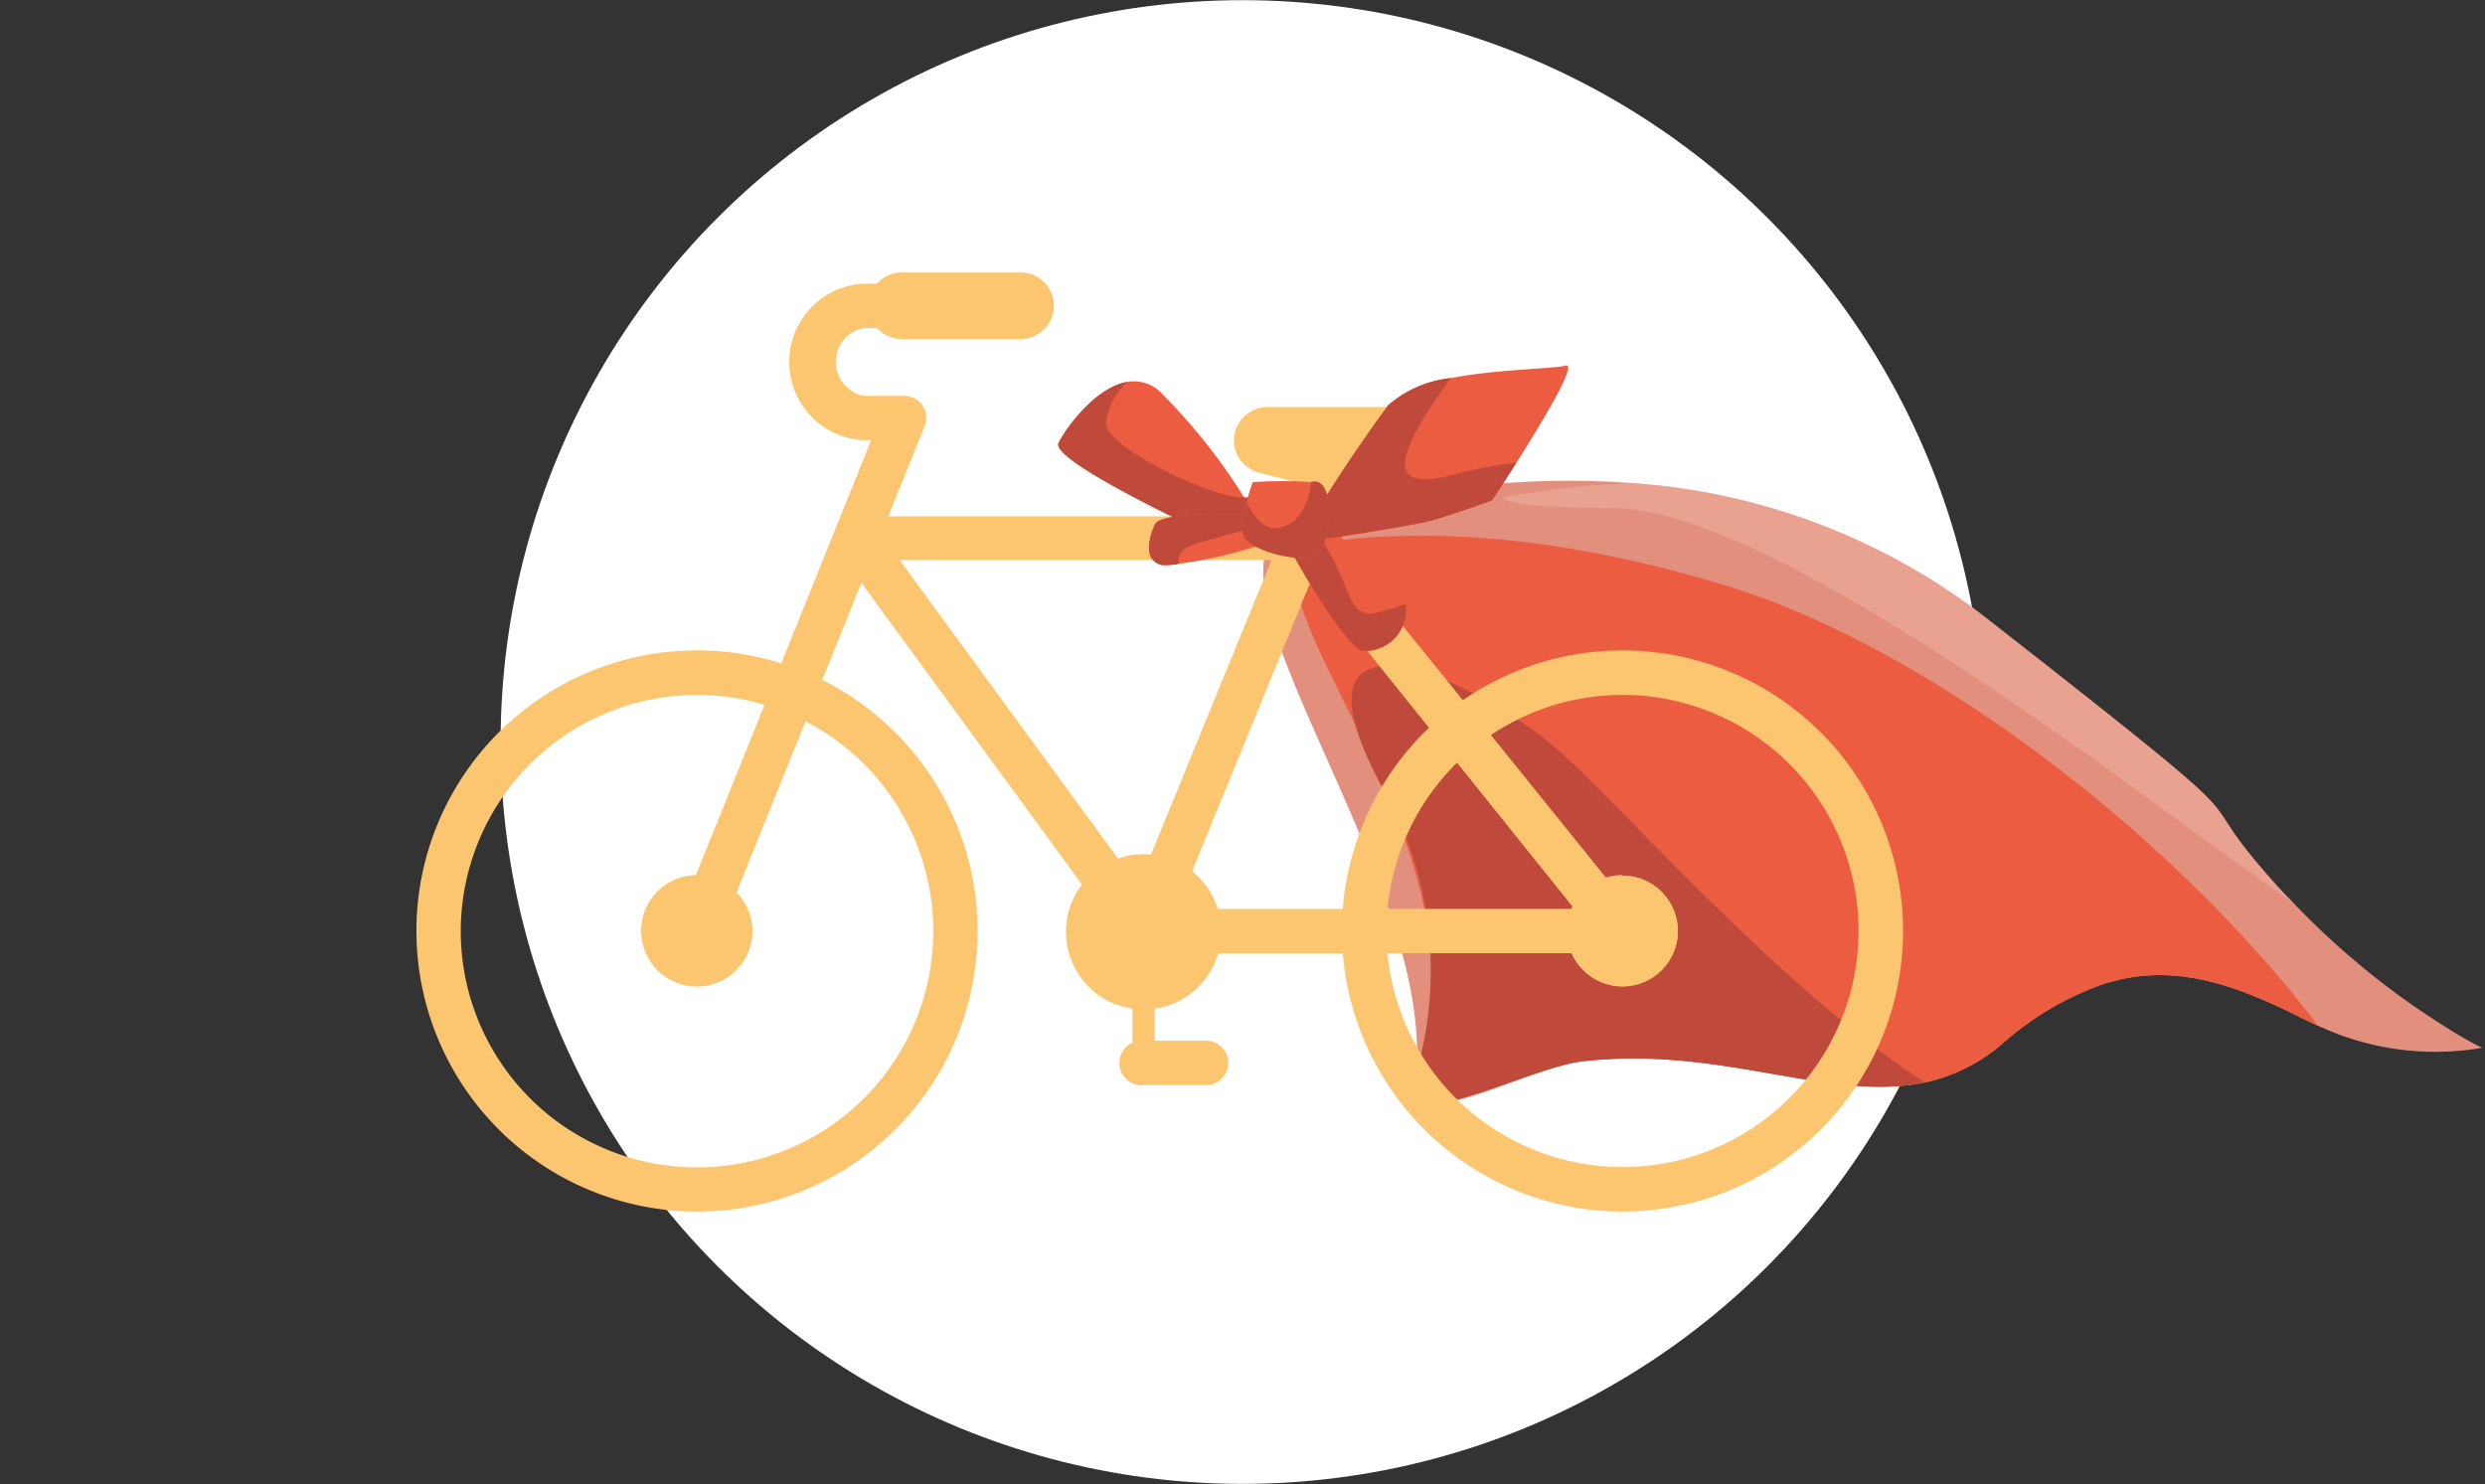 <svg xmlns="http://www.w3.org/2000/svg" viewBox="0 0 144 86"><rect x="0" y="0" width="144" height="86" fill="#333333" stroke="none"/><defs><style>.cls-1{fill:#fff;}.cls-2{fill:#e2907d;}.cls-3{fill:#eb5c40;}.cls-4{fill:#bf493a;}.cls-5{fill:#f2b5a5;opacity:0.46;}.cls-6{fill:#fcc670;}</style></defs><title>nos_offres_livreur</title><g id="Nos_offres_1" data-name="Nos offres 1"><g id="bloc_1-5" data-name="bloc 1"><circle class="cls-1" cx="72" cy="43" r="42.99"/></g></g><g id="Calque_116" data-name="Calque 116"><path class="cls-2" d="M143.84,60.72a16,16,0,0,1-9.51-1.28c-.37-.16-.75-.34-1.12-.53-4-2-7.44-3.12-11.31-1.89A17.67,17.67,0,0,0,116,60.51a10.06,10.06,0,0,1-4.43,2.21C106,63.9,99.81,60.58,91.71,61.5c-3,.33-7.49,3.23-9.93,2.23C84.48,53,69.51,34.79,74.07,30.8c0,0,.75-.31,2.09-.72l.27-.09a50.71,50.71,0,0,1,5.28-1.27A49.41,49.41,0,0,1,94.62,28a37.61,37.61,0,0,1,20.49,7.82c18.21,14.25,10.76,8.73,16.76,15.42.32.36.64.7.95,1a45.27,45.27,0,0,0,8.91,7.28C143,60.34,143.84,60.72,143.84,60.72Z"/><path class="cls-3" d="M134.33,59.44c-.37-.16-.75-.34-1.12-.53-4-2-7.44-3.12-11.31-1.89A17.67,17.67,0,0,0,116,60.51a10.06,10.06,0,0,1-4.43,2.21C106,63.9,99.81,60.58,91.71,61.5c-3,.33-11.19,4.58-9.85,1.34,5.61-13.56-11.68-29.43-5.34-31.42a1,1,0,0,1,.24-.05s0,0,.08,0l.24,0c4.91-.63,12.35-.6,22.52,2.44C111.58,37.33,125.92,48.38,134.33,59.44Z"/><path class="cls-4" d="M111.53,62.72C106,63.9,99.81,60.58,91.71,61.5c-3,.33-11,4.54-9.85,1.34a21.39,21.39,0,0,0-1.44-16.63c-6.83-12.07,4.75-7.27,10-2.63C94.37,47.14,103.32,57.39,111.53,62.72Z"/><path class="cls-5" d="M132.82,52.26c-2.48-1.72-5.47-3.9-9.38-6.75C108.92,35,99,29.49,93.47,29.44c-4.58,0-6.17-.3-6.42-.6A51.18,51.18,0,0,1,94.62,28a37.61,37.61,0,0,1,20.49,7.82c18.21,14.25,10.76,8.73,16.76,15.42C132.19,51.59,132.51,51.93,132.82,52.26Z"/><path class="cls-6" d="M77.76,54A16.26,16.26,0,1,1,94,70.21,16.28,16.28,0,0,1,77.76,54Zm2.58,0A13.68,13.68,0,1,0,94,40.27,13.69,13.69,0,0,0,80.34,54Z"/><path class="cls-6" d="M24.13,54A16.26,16.26,0,1,1,40.38,70.21,16.27,16.27,0,0,1,24.13,54Zm2.57,0A13.69,13.69,0,1,0,40.38,40.27,13.7,13.7,0,0,0,26.7,54Z"/><circle class="cls-6" cx="94.02" cy="53.96" r="3.21"/><path class="cls-6" d="M94,52A1.93,1.93,0,1,1,92.09,54,1.93,1.93,0,0,1,94,52m0-1.29A3.22,3.22,0,1,0,97.23,54,3.21,3.21,0,0,0,94,50.74Z"/><circle class="cls-6" cx="40.38" cy="53.96" r="3.21"/><path class="cls-6" d="M40.38,52A1.93,1.93,0,1,1,38.46,54,1.92,1.92,0,0,1,40.38,52m0-1.29A3.22,3.22,0,1,0,43.6,54a3.22,3.22,0,0,0-3.22-3.22Z"/><path class="cls-6" d="M65.23,54.72,48.56,31.92a1.28,1.28,0,0,1,1-2h26a1.27,1.27,0,0,1,1,.48L94.91,53.15a1.28,1.28,0,0,1-1,2.09H66.27A1.28,1.28,0,0,1,65.23,54.72ZM75,32.45H52.13L66.92,52.67H91.23Z"/><rect class="cls-6" x="57.06" y="38.95" width="29.65" height="2.57" transform="translate(7.42 91.52) rotate(-67.74)"/><circle class="cls-6" cx="66.27" cy="53.96" r="3.86"/><path class="cls-6" d="M61.77,54a4.5,4.5,0,1,1,4.5,4.5A4.5,4.5,0,0,1,61.77,54Zm1.28,0a3.22,3.22,0,1,0,3.22-3.22A3.22,3.22,0,0,0,63.05,54Z"/><path class="cls-6" d="M73.44,24.88h7.67v3.26l-7.83-2A.64.64,0,0,1,73.44,24.88Z"/><path class="cls-6" d="M80.79,29.39l-7.83-2a1.93,1.93,0,0,1,.48-3.8h7.67a1.29,1.29,0,0,1,1.29,1.29v3.26a1.3,1.3,0,0,1-.5,1,1.28,1.28,0,0,1-.79.27A1.17,1.17,0,0,1,80.79,29.39Zm-2.23-3.22,1.26.32v-.32Zm-5.13,0h0Z"/><line class="cls-6" x1="66.27" y1="53.96" x2="66.27" y2="61.59"/><path class="cls-6" d="M66.27,62.23a.64.64,0,0,0,.64-.64V54a.65.65,0,1,0-1.29,0v7.63A.64.64,0,0,0,66.27,62.23Z"/><path class="cls-6" d="M66.27,62.88H70a1.29,1.29,0,0,0,0-2.57H66.27a1.29,1.29,0,1,0,0,2.57Z"/><circle class="cls-6" cx="94.02" cy="53.96" r="1.29"/><path class="cls-6" d="M40.38,55.24a1.29,1.29,0,0,0,1.2-.8l12-29.74a1.31,1.31,0,0,0-.12-1.2,1.3,1.3,0,0,0-1.07-.56H50.06a2,2,0,0,1,0-3.93h2.3a1.29,1.29,0,0,0,0-2.57h-2.3a4.54,4.54,0,0,0,0,9.07h.42l-11.28,28a1.3,1.3,0,0,0,.71,1.67A1.36,1.36,0,0,0,40.38,55.24Z"/><circle class="cls-6" cx="40.38" cy="53.96" r="1.29"/><path class="cls-6" d="M52.37,19.64H59a1.93,1.93,0,1,0,0-3.85h-6.6a1.93,1.93,0,1,0,0,3.85Z"/><path class="cls-3" d="M87.87,26.82C87.09,28.05,86.46,29,86.46,29s-2.1.76-3.42,1.14-7.84,1.33-7.84,1.33a90,90,0,0,1,5.26-8,6.56,6.56,0,0,1,3.62-1.56h0c2.69-.52,5.88-.53,6.63-.72S89.38,24.43,87.87,26.82Z"/><path class="cls-3" d="M73.81,31.46l-1.47-.28-3.09-.6s-8.37-3.91-7.91-4.9c.34-.75,2.12-3.25,4-3.55a2.21,2.21,0,0,1,1.82.51,34.14,34.14,0,0,1,4.94,6.19h0l1.1,1.69Z"/><path class="cls-4" d="M73.44,30.09a1.93,1.93,0,0,1-.22.43,1.73,1.73,0,0,1-.88.66l-3.09-.6s-8.37-3.91-7.91-4.9c.34-.75,2.12-3.25,4-3.55a3.74,3.74,0,0,0-1.26,2.46c.12,1.3,5.91,4.24,8,4.24h0a1.56,1.56,0,0,0,.46-.06S73.8,29,73.44,30.09Z"/><path class="cls-3" d="M73.84,31.3a25.61,25.61,0,0,1-5.53,1.37,3.93,3.93,0,0,1-1,.07c-.61-.15-1.07-.76-.39-2.35.32-.73,4.68-.65,6.33-.51a2.27,2.27,0,0,1,.63.11A1.23,1.23,0,0,1,73.84,31.3Z"/><path class="cls-4" d="M73.28,29.88a3.67,3.67,0,0,1-.29.59c-3.43,1-4.32,1.06-4.62,1.65a1,1,0,0,0-.06.55,3.93,3.93,0,0,1-1,.07c-.61-.15-1.07-.76-.39-2.35C67.27,29.66,71.63,29.74,73.28,29.88Z"/><path class="cls-3" d="M79,37.72c-.84-.13-3.08-3.75-4.3-6a9.69,9.69,0,0,1-.82-1.82c0-.71.39-1.61.88-1.21,0,0,6.07,4.81,6.68,6.37a.53.53,0,0,1,0,.12A2.36,2.36,0,0,1,79,37.72Z"/><path class="cls-4" d="M79,37.72c-.84-.13-3.08-3.75-4.3-6,0-.41,0-.7.18-.79.55-.36,1.85.58,1.85.58,1.51,2.29,1.33,4.37,3,4A12.17,12.17,0,0,0,81.46,35a.53.53,0,0,1,0,.12A2.36,2.36,0,0,1,79,37.72Z"/><path class="cls-4" d="M87.87,26.82C87.09,28.05,86.46,29,86.46,29s-2.1.76-3.42,1.14-7.84,1.33-7.84,1.33a90,90,0,0,1,5.26-8,6.56,6.56,0,0,1,3.62-1.56c-2.91,3.95-4.1,6.66-.12,5.66A24.06,24.06,0,0,1,87.87,26.82Z"/><path class="cls-3" d="M75.93,32.3c-1.3.18-3.34-.47-3.8-1.12-.26-.35-.09-1.31.11-2.09.16-.63.35-1.15.35-1.15a24.75,24.75,0,0,1,3.4,0l.3,0a.72.72,0,0,1,.46.39C77.33,29.37,77,32.15,75.93,32.3Z"/><path class="cls-4" d="M75.93,32.3c-1.3.18-3.34-.47-3.8-1.12-.26-.35-.09-1.31.11-2.09a3.44,3.44,0,0,0,.9,1.25c.93.71,2.62,0,2.85-2.44l.3,0a.72.72,0,0,1,.46.39C77.33,29.37,77,32.15,75.93,32.3Z"/></g></svg>